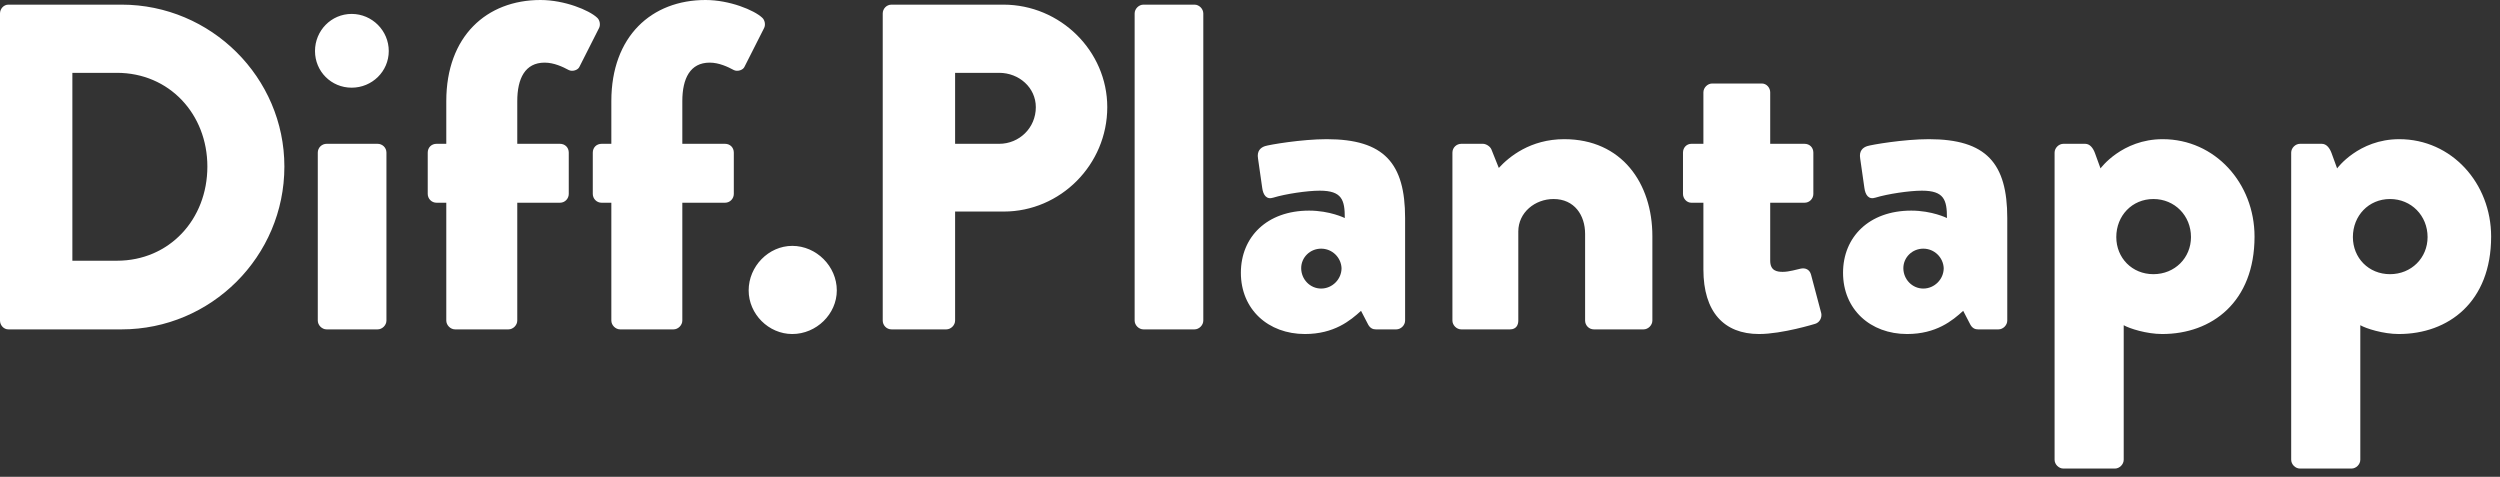 <?xml version="1.0" encoding="UTF-8"?>
<svg width="194px" height="37px" viewBox="0 0 194 37" version="1.1" xmlns="http://www.w3.org/2000/svg" xmlns:xlink="http://www.w3.org/1999/xlink">
    <rect x="0" y="0" width="194" height="37" fill="#333333" stroke="none"/>
    <!-- Generator: Sketch 50 (54983) - http://www.bohemiancoding.com/sketch -->
    <title>Group 4</title>
    <desc>Created with Sketch.</desc>
    <defs></defs>
    <g id="Page-1" stroke="none" stroke-width="1" fill="none" fill-rule="evenodd">
        <g id="Group-4" fill="#FFFFFF">
            <path d="M47.44,24.876 L47.44,15.732 L46.684,15.732 C46.288,15.732 46,15.408 46,15.048 L46,11.844 C46,11.448 46.288,11.16 46.684,11.16 L47.44,11.16 L47.44,7.848 C47.44,2.808 50.572,0 54.748,0 C56.62,0 58.528,0.792 59.14,1.368 C59.356,1.548 59.428,1.944 59.284,2.196 L57.772,5.184 C57.664,5.436 57.232,5.58 56.944,5.436 C56.476,5.184 55.792,4.86 55.072,4.86 C53.56,4.86 52.948,6.084 52.948,7.848 L52.948,11.16 L56.26,11.16 C56.656,11.16 56.944,11.448 56.944,11.844 L56.944,15.048 C56.944,15.408 56.656,15.732 56.26,15.732 L52.948,15.732 L52.948,24.876 C52.948,25.236 52.624,25.56 52.264,25.56 L48.124,25.56 C47.764,25.56 47.44,25.236 47.44,24.876 Z M58.096,22.536 C58.096,20.664 59.644,19.08 61.48,19.08 C63.352,19.08 64.936,20.664 64.936,22.536 C64.936,24.372 63.352,25.92 61.48,25.92 C59.644,25.92 58.096,24.372 58.096,22.536 Z M68.5,24.876 L68.5,1.044 C68.5,0.684 68.788,0.36 69.184,0.36 L77.86,0.36 C82.288,0.36 85.924,3.96 85.924,8.316 C85.924,12.78 82.288,16.416 77.896,16.416 L74.116,16.416 L74.116,24.876 C74.116,25.236 73.792,25.56 73.432,25.56 L69.184,25.56 C68.788,25.56 68.5,25.236 68.5,24.876 Z M74.116,11.16 L77.536,11.16 C79.084,11.16 80.38,9.936 80.38,8.316 C80.38,6.804 79.084,5.652 77.536,5.652 L74.116,5.652 L74.116,11.16 Z M88.048,24.876 L88.048,1.044 C88.048,0.684 88.372,0.36 88.732,0.36 L92.692,0.36 C93.052,0.36 93.376,0.684 93.376,1.044 L93.376,24.876 C93.376,25.236 93.052,25.56 92.692,25.56 L88.732,25.56 C88.372,25.56 88.048,25.236 88.048,24.876 Z M96.292,21.168 C96.292,18.396 98.308,16.344 101.584,16.344 C103.204,16.344 104.356,16.92 104.356,16.92 C104.356,15.516 104.14,14.796 102.412,14.796 C101.44,14.796 99.748,15.048 98.812,15.336 C98.272,15.516 98.02,15.12 97.948,14.58 L97.624,12.312 C97.516,11.7 97.84,11.448 98.164,11.34 C98.488,11.232 101.008,10.8 102.952,10.8 C107.416,10.8 109.036,12.672 109.036,16.92 L109.036,24.876 C109.036,25.236 108.712,25.56 108.352,25.56 L106.768,25.56 C106.552,25.56 106.3,25.488 106.12,25.092 L105.616,24.12 C104.788,24.876 103.528,25.92 101.26,25.92 C98.416,25.92 96.292,24.012 96.292,21.168 Z M100.972,20.808 C100.972,21.672 101.656,22.392 102.52,22.392 C103.384,22.392 104.104,21.672 104.104,20.808 C104.068,19.98 103.384,19.296 102.52,19.296 C101.656,19.296 100.972,19.98 100.972,20.808 Z M112.708,24.876 L112.708,11.844 C112.708,11.448 113.032,11.16 113.392,11.16 L115.084,11.16 C115.3,11.16 115.624,11.34 115.732,11.592 L116.308,13.032 C117.1,12.168 118.756,10.8 121.384,10.8 C125.848,10.8 128.224,14.22 128.224,18.324 L128.224,24.876 C128.224,25.236 127.9,25.56 127.54,25.56 L123.688,25.56 C123.292,25.56 123.004,25.236 123.004,24.876 L123.004,18.144 C123.004,16.704 122.176,15.444 120.556,15.444 C119.116,15.444 117.82,16.488 117.82,17.964 L117.82,24.876 C117.82,25.2 117.676,25.56 117.172,25.56 L113.392,25.56 C113.032,25.56 112.708,25.236 112.708,24.876 Z M132.184,20.916 L132.184,15.732 L131.248,15.732 C130.888,15.732 130.6,15.408 130.6,15.048 L130.6,11.844 C130.6,11.448 130.888,11.16 131.248,11.16 L132.184,11.16 L132.184,7.164 C132.184,6.804 132.508,6.48 132.868,6.48 L136.72,6.48 C137.08,6.48 137.368,6.804 137.368,7.164 L137.368,11.16 L140.032,11.16 C140.428,11.16 140.716,11.448 140.716,11.844 L140.716,15.048 C140.716,15.408 140.428,15.732 140.032,15.732 L137.368,15.732 L137.368,20.232 C137.368,21.024 137.908,21.096 138.34,21.096 C138.844,21.096 139.384,20.916 139.744,20.844 C140.104,20.772 140.428,20.916 140.536,21.312 L141.328,24.3 C141.4,24.624 141.22,25.02 140.86,25.128 C140.86,25.128 138.304,25.92 136.504,25.92 C133.768,25.92 132.184,24.192 132.184,20.916 Z M143.02,21.168 C143.02,18.396 145.036,16.344 148.312,16.344 C149.932,16.344 151.084,16.92 151.084,16.92 C151.084,15.516 150.868,14.796 149.14,14.796 C148.168,14.796 146.476,15.048 145.54,15.336 C145,15.516 144.748,15.12 144.676,14.58 L144.352,12.312 C144.244,11.7 144.568,11.448 144.892,11.34 C145.216,11.232 147.736,10.8 149.68,10.8 C154.144,10.8 155.764,12.672 155.764,16.92 L155.764,24.876 C155.764,25.236 155.44,25.56 155.08,25.56 L153.496,25.56 C153.28,25.56 153.028,25.488 152.848,25.092 L152.344,24.12 C151.516,24.876 150.256,25.92 147.988,25.92 C145.144,25.92 143.02,24.012 143.02,21.168 Z M147.7,20.808 C147.7,21.672 148.384,22.392 149.248,22.392 C150.112,22.392 150.832,21.672 150.832,20.808 C150.796,19.98 150.112,19.296 149.248,19.296 C148.384,19.296 147.7,19.98 147.7,20.808 Z M164.8,25.236 L164.8,35.676 C164.8,36.036 164.476,36.36 164.116,36.36 L160.12,36.36 C159.76,36.36 159.436,36.036 159.436,35.676 L159.436,11.844 C159.436,11.484 159.76,11.16 160.12,11.16 L161.812,11.16 C162.172,11.16 162.424,11.484 162.568,11.88 L163,13.068 C163,13.068 164.656,10.8 167.824,10.8 C171.892,10.8 174.952,14.22 174.952,18.36 C174.952,23.436 171.64,25.92 167.788,25.92 C166.564,25.92 165.232,25.488 164.8,25.236 Z M164.224,18.396 C164.224,20.016 165.448,21.276 167.104,21.276 C168.76,21.276 170.02,20.016 170.02,18.396 C170.02,16.74 168.76,15.444 167.104,15.444 C165.448,15.444 164.224,16.74 164.224,18.396 Z M183.16,25.236 L183.16,35.676 C183.16,36.036 182.836,36.36 182.476,36.36 L178.48,36.36 C178.12,36.36 177.796,36.036 177.796,35.676 L177.796,11.844 C177.796,11.484 178.12,11.16 178.48,11.16 L180.172,11.16 C180.532,11.16 180.784,11.484 180.928,11.88 L181.36,13.068 C181.36,13.068 183.016,10.8 186.184,10.8 C190.252,10.8 193.312,14.22 193.312,18.36 C193.312,23.436 190,25.92 186.148,25.92 C184.924,25.92 183.592,25.488 183.16,25.236 Z M182.584,18.396 C182.584,20.016 183.808,21.276 185.464,21.276 C187.12,21.276 188.38,20.016 188.38,18.396 C188.38,16.74 187.12,15.444 185.464,15.444 C183.808,15.444 182.584,16.74 182.584,18.396 Z" id="f.Plantapp"></path>
            <path d="M0,24.876 L0,1.044 C0,0.684 0.288,0.36 0.648,0.36 L9.432,0.36 C16.38,0.36 22.068,6.012 22.068,12.924 C22.068,19.908 16.38,25.56 9.432,25.56 L0.648,25.56 C0.288,25.56 0,25.236 0,24.876 Z M5.616,20.232 L9.072,20.232 C13.14,20.232 16.092,17.028 16.092,12.924 C16.092,8.856 13.14,5.652 9.072,5.652 L5.616,5.652 L5.616,20.232 Z M27.288,6.804 C25.704,6.804 24.444,5.544 24.444,3.96 C24.444,2.376 25.704,1.08 27.288,1.08 C28.872,1.08 30.168,2.376 30.168,3.96 C30.168,5.544 28.872,6.804 27.288,6.804 Z M24.66,24.876 L24.66,11.844 C24.66,11.448 24.984,11.16 25.344,11.16 L29.304,11.16 C29.664,11.16 29.988,11.448 29.988,11.844 L29.988,24.876 C29.988,25.236 29.664,25.56 29.304,25.56 L25.344,25.56 C24.984,25.56 24.66,25.236 24.66,24.876 Z M34.632,24.876 L34.632,15.732 L33.876,15.732 C33.48,15.732 33.192,15.408 33.192,15.048 L33.192,11.844 C33.192,11.448 33.48,11.16 33.876,11.16 L34.632,11.16 L34.632,7.848 C34.632,2.808 37.764,0 41.94,0 C43.812,0 45.72,0.792 46.332,1.368 C46.548,1.548 46.62,1.944 46.476,2.196 L44.964,5.184 C44.856,5.436 44.424,5.58 44.136,5.436 C43.668,5.184 42.984,4.86 42.264,4.86 C40.752,4.86 40.14,6.084 40.14,7.848 L40.14,11.16 L43.452,11.16 C43.848,11.16 44.136,11.448 44.136,11.844 L44.136,15.048 C44.136,15.408 43.848,15.732 43.452,15.732 L40.14,15.732 L40.14,24.876 C40.14,25.236 39.816,25.56 39.456,25.56 L35.316,25.56 C34.956,25.56 34.632,25.236 34.632,24.876 Z" id="Dif"></path>
        </g>
    </g>
</svg>